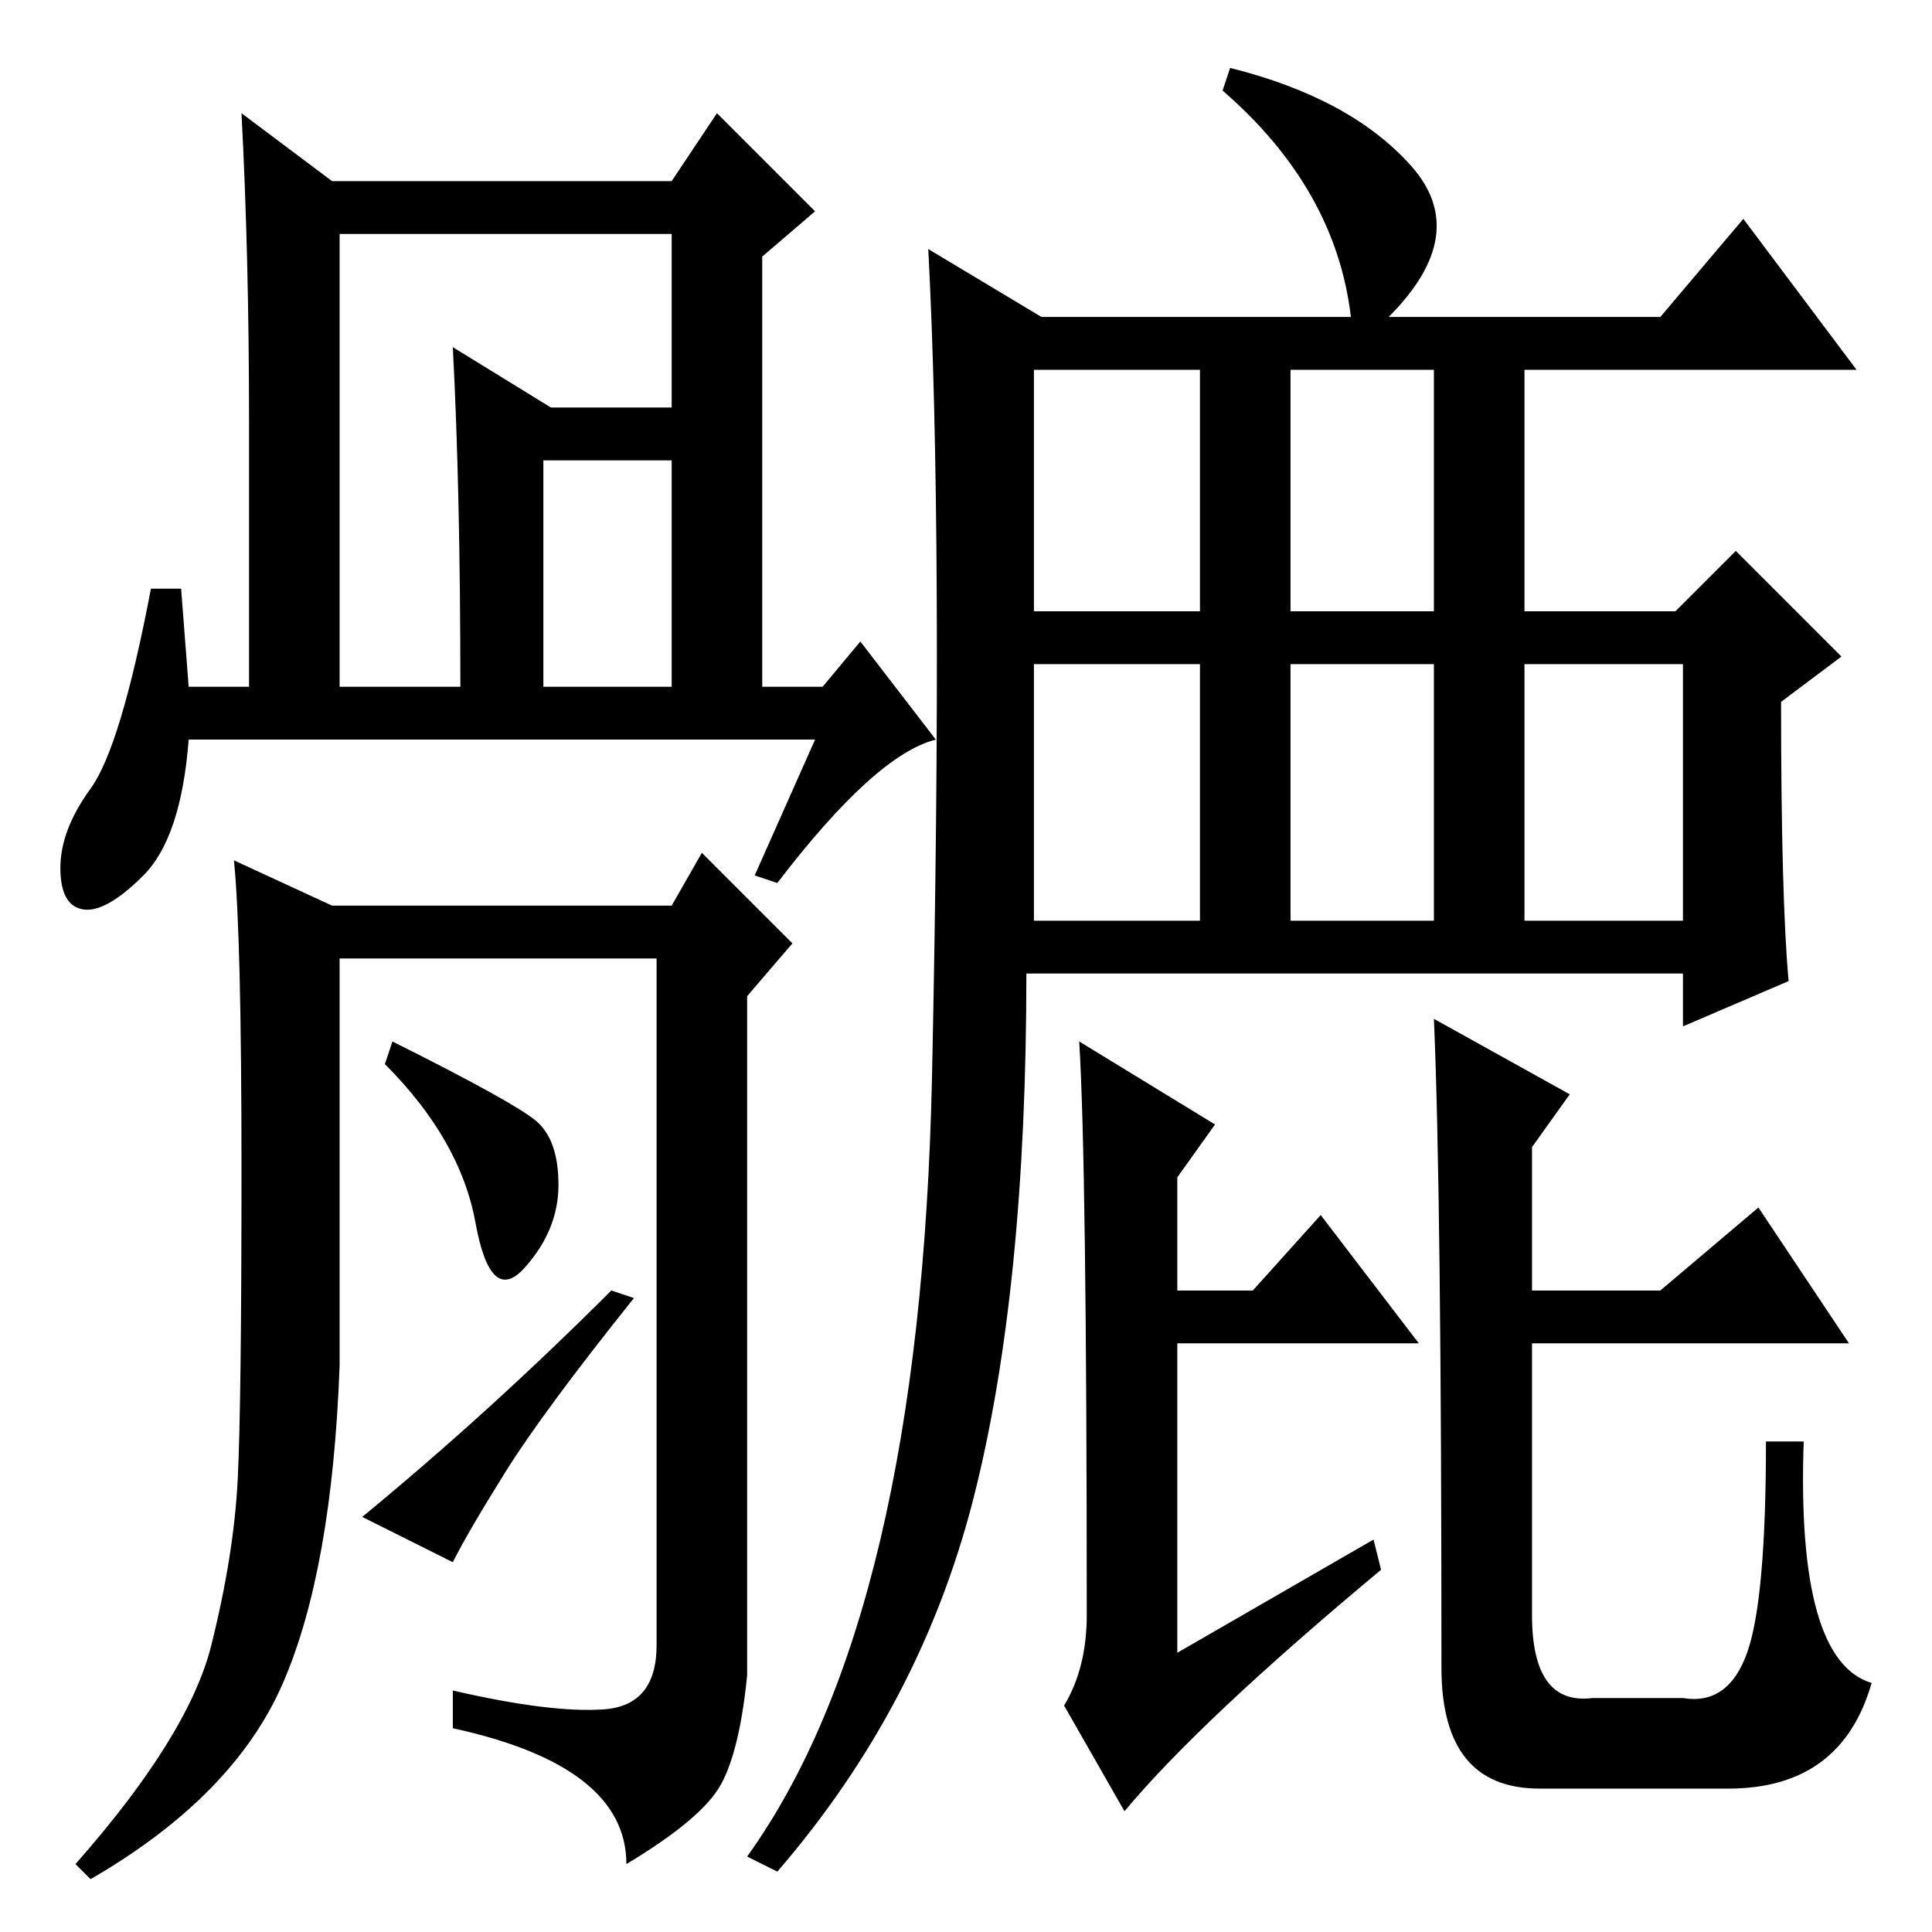 <?xml version="1.0" standalone="no"?>
<!DOCTYPE svg PUBLIC "-//W3C//DTD SVG 1.1//EN" "http://www.w3.org/Graphics/SVG/1.1/DTD/svg11.dtd" >
<svg xmlns="http://www.w3.org/2000/svg" xmlns:xlink="http://www.w3.org/1999/xlink" version="1.1" viewBox="0 -36 256 256">
  <g transform="matrix(1 0 0 -1 0 220)">
   <path fill="currentColor"
d="M137 175h22v32h-22v-32zM171 175h19v32h-19v-32zM202 134h21v34h-21v-34zM171 134h19v34h-19v-34zM137 134h22v34h-22v-34zM182 52l1 -4q-24 -20 -34 -32l-8 14q3 5 3 12q0 60 -1 76l18 -11l-5 -7v-15h10l9 10l13 -17h-32v-41zM190 121l18 -10l-5 -7v-19h17l13 11l12 -18
h-42v-36q0 -12 8 -11h12q6 -1 8.5 6t2.5 28h5q-1 -29 9 -32q-4 -14 -19 -14h-25q-13 0 -13 16q0 63 -1 86zM123.5 113.5q1.5 71.5 -0.5 109.5l15 -9h41q-2 17 -17 30l1 3q16 -4 24 -13t-3 -20h36l11 13l15 -20h-44v-32h20l8 8l14 -14l-8 -6q0 -26 1 -37l-14 -6v7h-87
q0 -42 -7 -69.5t-26 -49.5l-4 2q23 32 24.5 103.5zM45 165h16q0 26 -1 45l13 -8h20v-7h-21v-30h17v60h-44v-60zM108 158h-83q-1 -13 -6 -18t-8 -4.5t-3 5.5t4 10.5t8 26.5h4l1 -13h8v35q0 22 -1 41l12 -9h45l6 9l13 -13l-7 -6v-57h8l5 6l10 -13q-8 -2 -21 -19l-3 1zM80 29.5
q7 0.5 7 8.5v91h-42v-54q-1 -27 -7.5 -42t-25.5 -26l-2 2q15 17 18 29t3.5 22t0.5 41t-1 41l13 -6h45l4 7l12 -12l-6 -7v-90q-1 -10 -3.5 -14.5t-12.5 -10.5q0 13 -23 18v5q13 -3 20 -2.5zM71 107.5q3 -2.5 3 -8.5t-4.5 -11t-6.5 6t-12 21l1 3q16 -8 19 -10.5zM81 85l3 -1
q-12 -15 -17 -23t-7 -12l-12 6q17 14 33 30z" />
  </g>

</svg>
